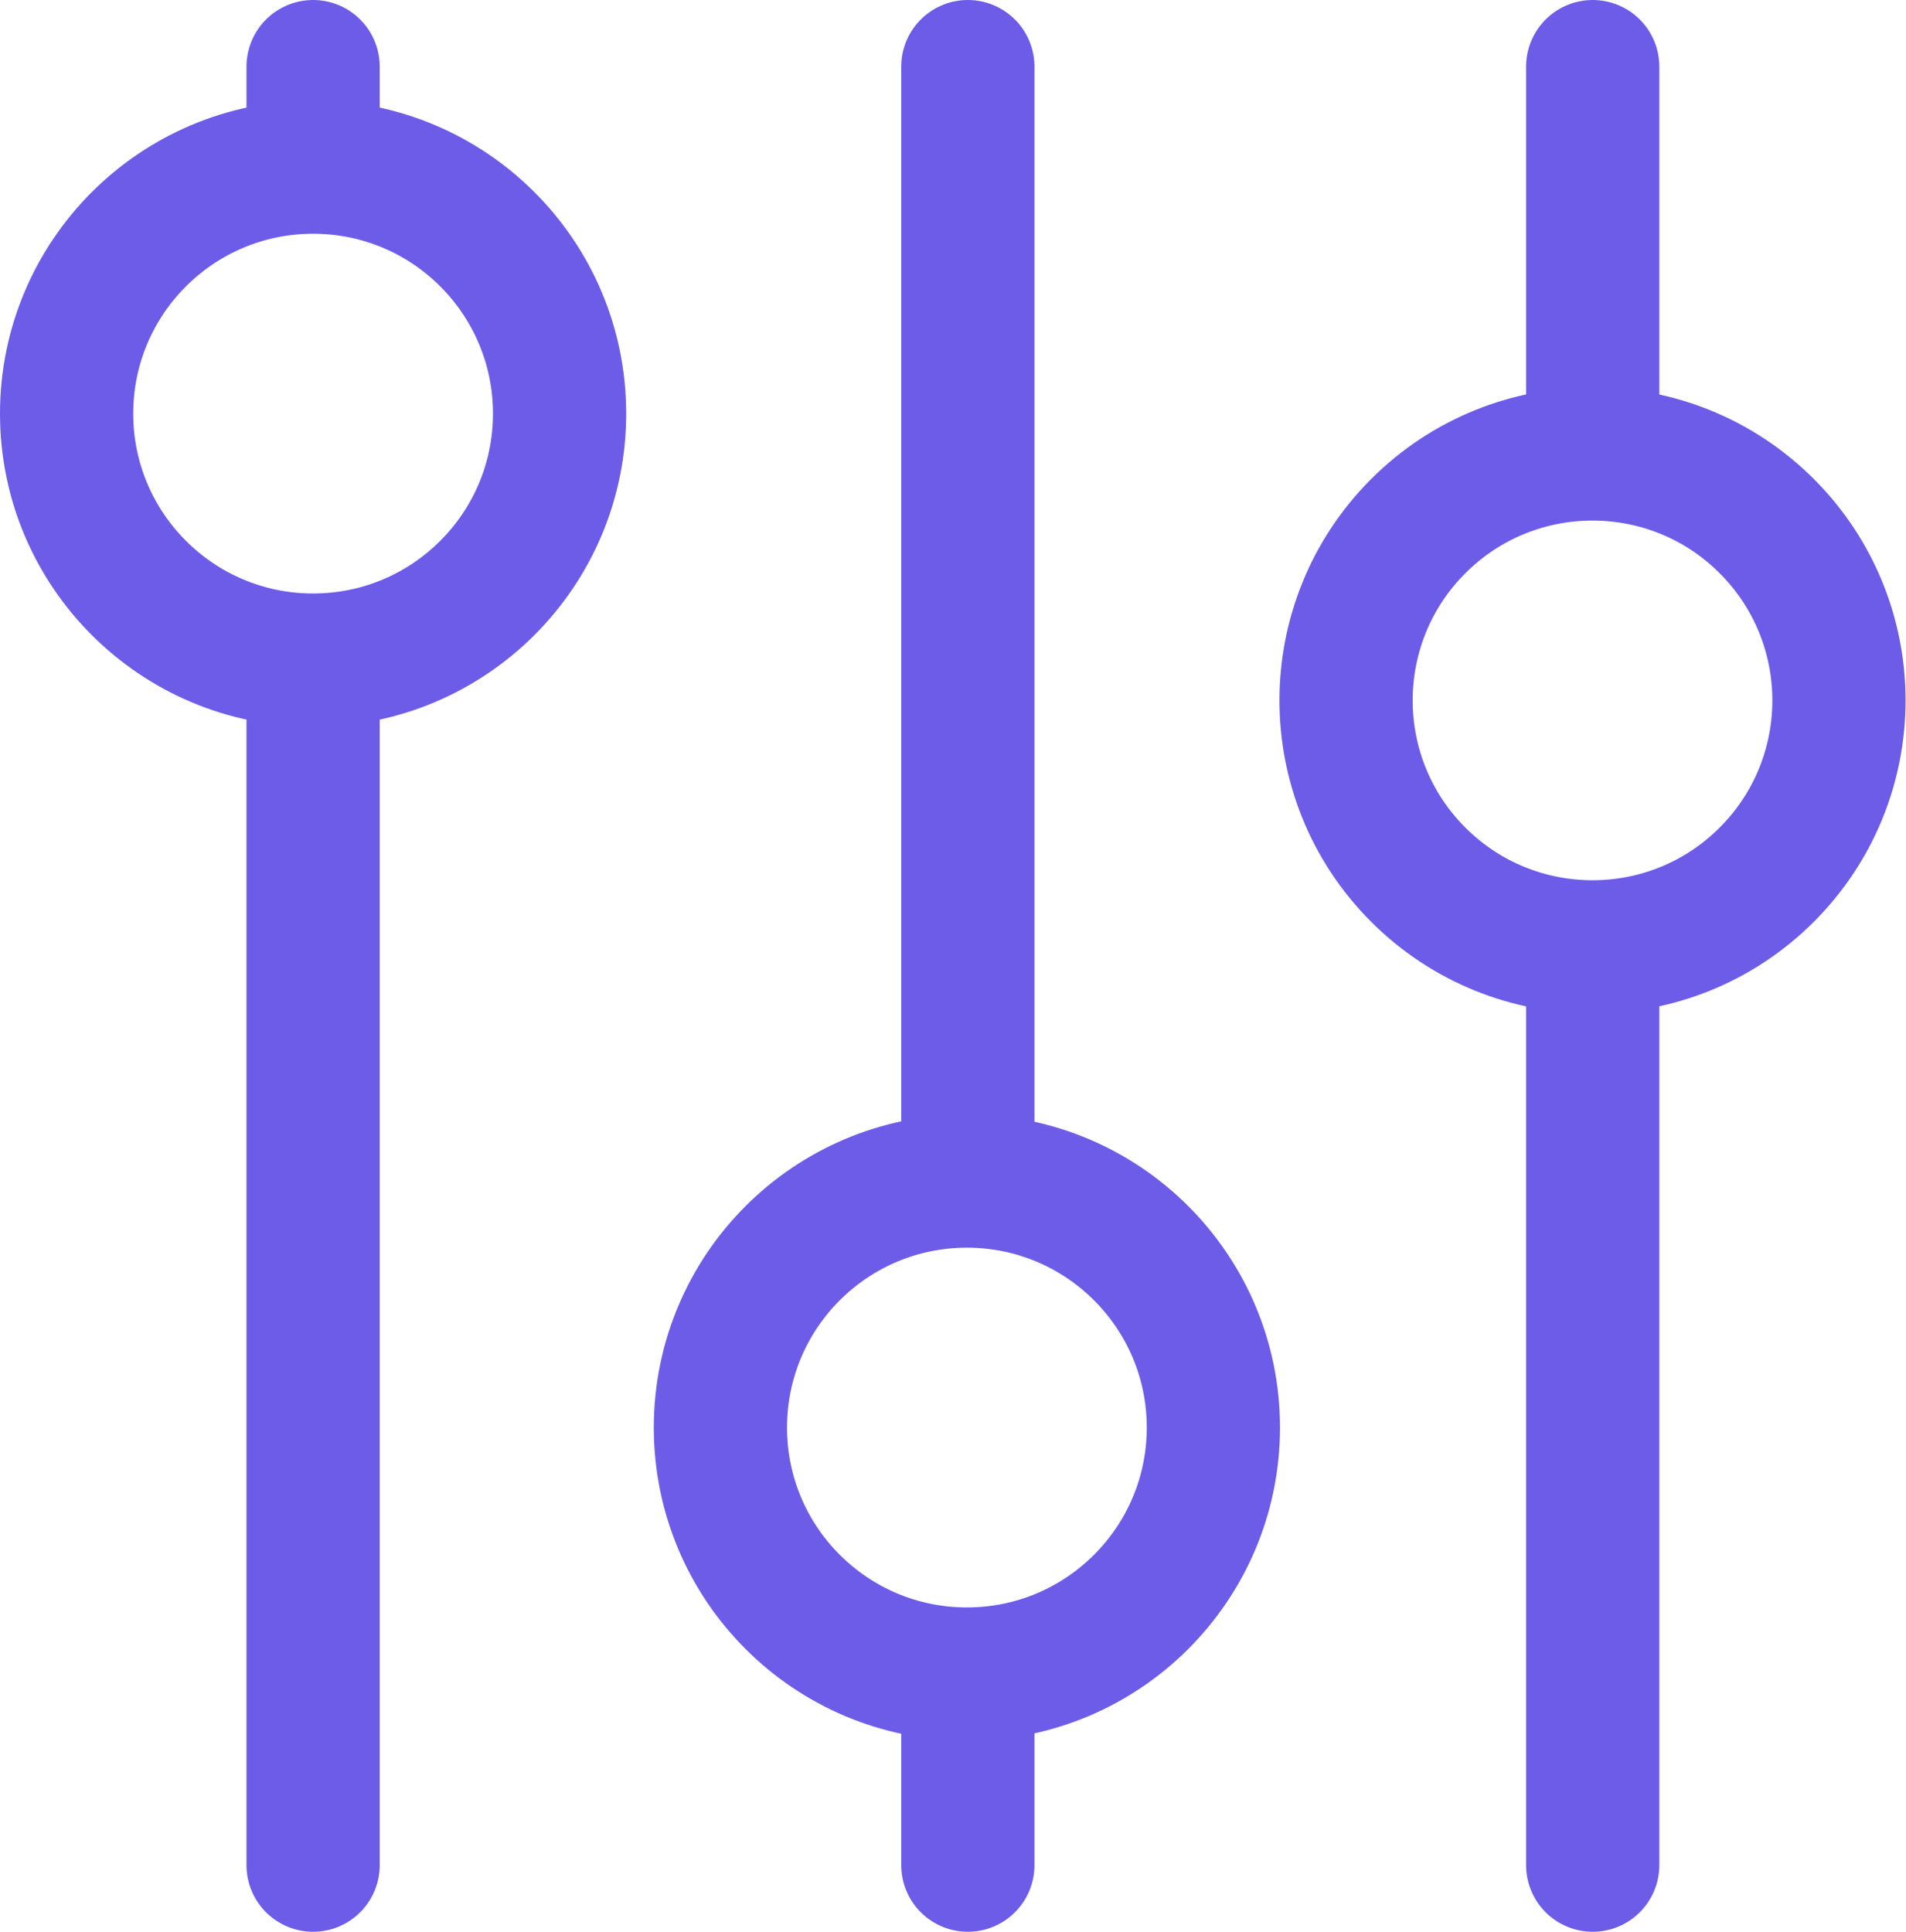 <?xml version="1.0" encoding="utf-8"?>
<!-- Generator: Adobe Illustrator 24.3.0, SVG Export Plug-In . SVG Version: 6.00 Build 0)  -->
<svg version="1.1" id="Layer_2_1_" xmlns="http://www.w3.org/2000/svg" xmlns:xlink="http://www.w3.org/1999/xlink" x="0px" y="0px"
	 viewBox="0 0 1001.4 1014.9" style="enable-background:new 0 0 1001.4 1014.9;" xml:space="preserve">
<style type="text/css">
	.st0{fill:none;stroke:#6C5CE7;stroke-width:70;stroke-linecap:round;stroke-linejoin:round;stroke-miterlimit:10;}
</style>
<line class="st0" x1="164.5" y1="81.2" x2="164.5" y2="35"/>
<line class="st0" x1="164.5" y1="979.9" x2="164.5" y2="354.8"/>
<line class="st0" x1="508.5" y1="615.4" x2="508.5" y2="35"/>
<line class="st0" x1="508.5" y1="979.9" x2="508.5" y2="887.6"/>
<line class="st0" x1="836.8" y1="224.3" x2="836.8" y2="35"/>
<line class="st0" x1="836.8" y1="979.9" x2="836.8" y2="518.5"/>
<circle class="st0" cx="508" cy="750" r="129.5"/>
<ellipse transform="matrix(0.707 -0.707 0.707 0.707 -15.03 699.489)" class="st0" cx="836.8" cy="367.9" rx="129.5" ry="129.5"/>
<circle class="st0" cx="164.5" cy="217.3" r="129.5"/>
</svg>
